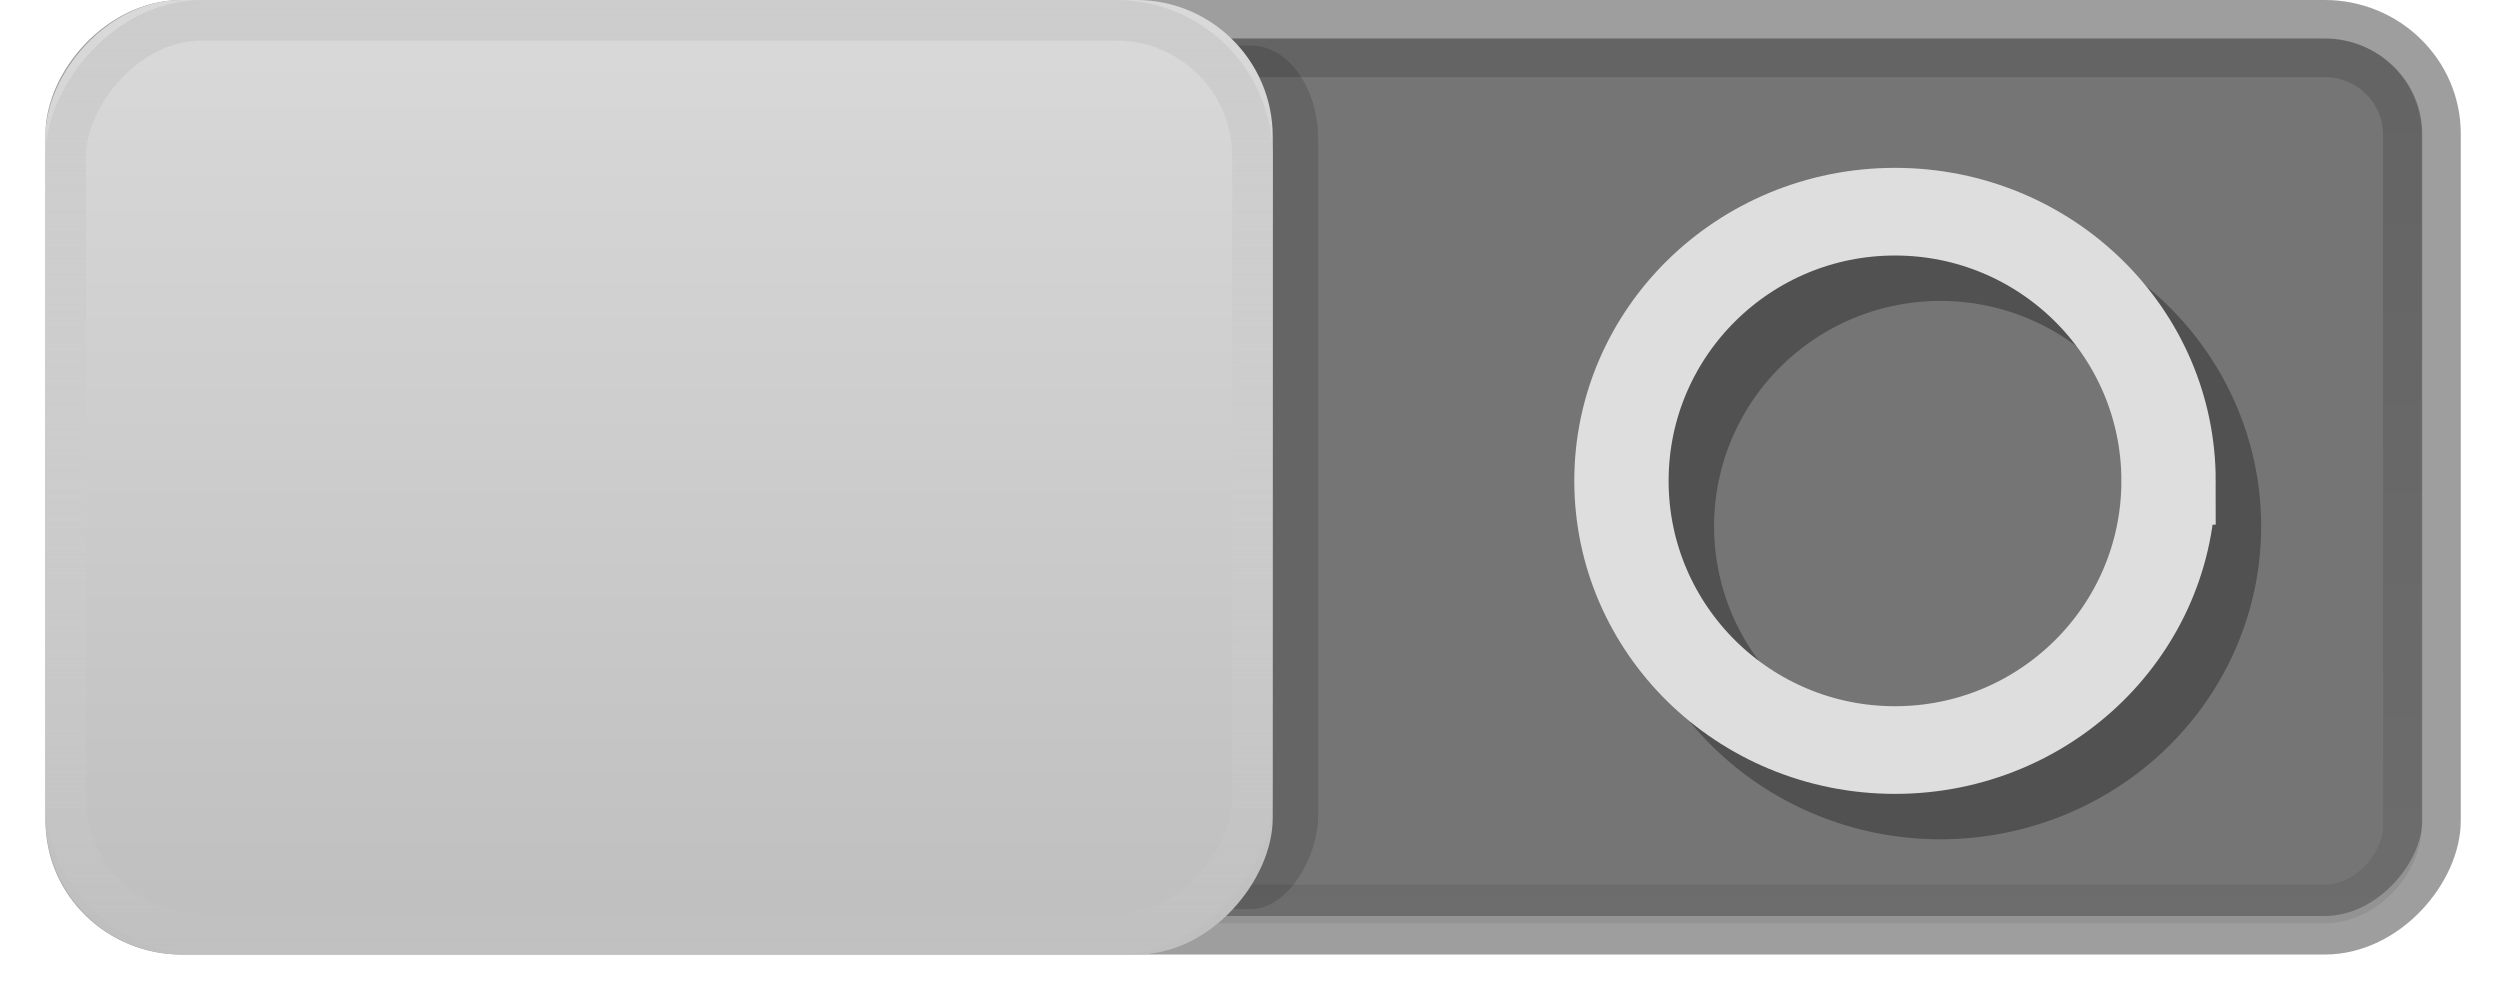 <?xml version="1.0" encoding="UTF-8" standalone="no"?>
<!-- Created with Inkscape (http://www.inkscape.org/) -->

<svg
   xmlns:dc="http://purl.org/dc/elements/1.1/"
   xmlns:cc="http://creativecommons.org/ns#"
   xmlns:rdf="http://www.w3.org/1999/02/22-rdf-syntax-ns#"
   xmlns:svg="http://www.w3.org/2000/svg"
   xmlns="http://www.w3.org/2000/svg"
   xmlns:xlink="http://www.w3.org/1999/xlink"
   xmlns:sodipodi="http://sodipodi.sourceforge.net/DTD/sodipodi-0.dtd"
   xmlns:inkscape="http://www.inkscape.org/namespaces/inkscape"
   width="55"
   height="22"
   id="svg2"
   version="1.1"
   inkscape:version="0.48.5 r10040"
   sodipodi:docname="switch-off.svg"
   inkscape:export-filename="/home/joseph/.themes/Mint-X-3.8.2/gtk-3.0/assets/switch-off.png"
   inkscape:export-xdpi="90"
   inkscape:export-ydpi="90">
  <defs
     id="defs4">
    <linearGradient
       id="linearGradient3838">
      <stop
         style="stop-color:#757575;stop-opacity:1;"
         offset="0"
         id="stop3840" />
      <stop
         id="stop3797"
         offset="0.3"
         style="stop-color:#757575;stop-opacity:1;" />
      <stop
         style="stop-color:#757575;stop-opacity:1;"
         offset="1"
         id="stop3842" />
    </linearGradient>
    <linearGradient
       id="linearGradient3850">
      <stop
         style="stop-color:#000000;stop-opacity:0.25;"
         offset="0"
         id="stop3852" />
      <stop
         id="stop3858"
         offset="0.5"
         style="stop-color:#000000;stop-opacity:0.4;" />
      <stop
         style="stop-color:#000000;stop-opacity:0.25;"
         offset="1"
         id="stop3854" />
    </linearGradient>
    <linearGradient
       id="linearGradient3834">
      <stop
         style="stop-color:#cccccc;stop-opacity:1;"
         offset="0"
         id="stop3836" />
      <stop
         style="stop-color:#cccccc;stop-opacity:0.1;"
         offset="1"
         id="stop3838" />
    </linearGradient>
    <linearGradient
       id="linearGradient3810">
      <stop
         style="stop-color:#010101;stop-opacity:0.208;"
         offset="0"
         id="stop3812" />
      <stop
         style="stop-color:#010101;stop-opacity:0;"
         offset="1"
         id="stop3814" />
    </linearGradient>
    <linearGradient
       id="linearGradient3798">
      <stop
         style="stop-color:#699933;stop-opacity:1;"
         offset="0"
         id="stop3800" />
      <stop
         style="stop-color:#9ab87c;stop-opacity:1;"
         offset="1"
         id="stop3802" />
    </linearGradient>
    <linearGradient
       id="linearGradient3790">
      <stop
         style="stop-color:#d9d9d9;stop-opacity:1;"
         offset="0"
         id="stop3792" />
      <stop
         style="stop-color:#bfbfbf;stop-opacity:1;"
         offset="1"
         id="stop3794" />
    </linearGradient>
    <linearGradient
       id="linearGradient3767">
      <stop
         style="stop-color:#000000;stop-opacity:0.15;"
         offset="0"
         id="stop3769" />
      <stop
         style="stop-color:#000000;stop-opacity:0.07;"
         offset="1"
         id="stop3771" />
    </linearGradient>
    <linearGradient
       id="linearGradient3761">
      <stop
         style="stop-color:#020202;stop-opacity:1;"
         offset="0"
         id="stop3764" />
      <stop
         style="stop-color:#000000;stop-opacity:1;"
         offset="1"
         id="stop3766" />
    </linearGradient>
    <linearGradient
       id="linearGradient3786">
      <stop
         style="stop-color:#000000;stop-opacity:0.8;"
         offset="0"
         id="stop3788" />
      <stop
         style="stop-color:#000000;stop-opacity:1;"
         offset="1"
         id="stop3790" />
    </linearGradient>
    <linearGradient
       id="linearGradient3759">
      <stop
         style="stop-color:#ffffff;stop-opacity:0;"
         offset="0"
         id="stop3761" />
      <stop
         style="stop-color:#ffffff;stop-opacity:0.3;"
         offset="1"
         id="stop3763" />
    </linearGradient>
    <linearGradient
       inkscape:collect="always"
       xlink:href="#linearGradient3759"
       id="linearGradient3765"
       x1="8.05"
       y1="1044.092"
       x2="8.05"
       y2="1052.461"
       gradientUnits="userSpaceOnUse"
       gradientTransform="matrix(2.756,0,0,1.094,-47.738,-119.034)" />
    <linearGradient
       inkscape:collect="always"
       xlink:href="#linearGradient3786"
       id="linearGradient3792"
       x1="7.945"
       y1="1037.417"
       x2="8.04"
       y2="1051.256"
       gradientUnits="userSpaceOnUse" />
    <linearGradient
       inkscape:collect="always"
       xlink:href="#linearGradient3767"
       id="linearGradient3773"
       x1="8.029"
       y1="1038.428"
       x2="8.029"
       y2="1050.33"
       gradientUnits="userSpaceOnUse"
       gradientTransform="matrix(3.52,0,0,1.313,-53.847,-347.818)" />
    <linearGradient
       inkscape:collect="always"
       xlink:href="#linearGradient3790"
       id="linearGradient3796"
       x1="45"
       y1="1028.362"
       x2="45"
       y2="1050.362"
       gradientUnits="userSpaceOnUse"
       gradientTransform="matrix(0.656,0,0,0.656,-46.359,340.828)" />
    <linearGradient
       inkscape:collect="always"
       xlink:href="#linearGradient3834"
       id="linearGradient3840"
       x1="45"
       y1="1027.362"
       x2="45"
       y2="1050.362"
       gradientUnits="userSpaceOnUse"
       gradientTransform="matrix(0.656,0,0,0.656,-46.688,341.156)" />
    <linearGradient
       inkscape:collect="always"
       xlink:href="#linearGradient3850"
       id="linearGradient3856"
       x1="45"
       y1="1027.362"
       x2="45"
       y2="1050.362"
       gradientUnits="userSpaceOnUse"
       gradientTransform="matrix(0.656,0,0,0.656,-46.688,341.156)" />
    <linearGradient
       inkscape:collect="always"
       xlink:href="#linearGradient3838"
       id="linearGradient3844"
       x1="-45"
       y1="1027.362"
       x2="-45"
       y2="1050.362"
       gradientUnits="userSpaceOnUse"
       gradientTransform="matrix(0.656,0,0,0.656,-4.687,341.156)" />
    <linearGradient
       inkscape:collect="always"
       xlink:href="#linearGradient3759"
       id="linearGradient3967"
       gradientUnits="userSpaceOnUse"
       gradientTransform="matrix(2.756,0,0,1.094,-47.738,-119.034)"
       x1="8.05"
       y1="1044.092"
       x2="8.05"
       y2="1052.461" />
    <linearGradient
       inkscape:collect="always"
       xlink:href="#linearGradient3838"
       id="linearGradient3969"
       gradientUnits="userSpaceOnUse"
       gradientTransform="matrix(0.656,0,0,0.656,-4.687,341.156)"
       x1="-45"
       y1="1027.362"
       x2="-45"
       y2="1050.362" />
    <linearGradient
       inkscape:collect="always"
       xlink:href="#linearGradient3850"
       id="linearGradient3971"
       gradientUnits="userSpaceOnUse"
       gradientTransform="matrix(0.656,0,0,0.656,-46.688,341.156)"
       x1="45"
       y1="1027.362"
       x2="45"
       y2="1050.362" />
    <linearGradient
       inkscape:collect="always"
       xlink:href="#linearGradient3767"
       id="linearGradient3973"
       gradientUnits="userSpaceOnUse"
       gradientTransform="matrix(3.52,0,0,1.313,-53.847,-347.818)"
       x1="8.029"
       y1="1038.428"
       x2="8.029"
       y2="1050.33" />
    <linearGradient
       inkscape:collect="always"
       xlink:href="#linearGradient3790"
       id="linearGradient3975"
       gradientUnits="userSpaceOnUse"
       gradientTransform="matrix(0.656,0,0,0.656,-46.359,340.828)"
       x1="45"
       y1="1028.362"
       x2="45"
       y2="1050.362" />
    <linearGradient
       inkscape:collect="always"
       xlink:href="#linearGradient3834"
       id="linearGradient3977"
       gradientUnits="userSpaceOnUse"
       gradientTransform="matrix(0.656,0,0,0.656,-46.688,341.156)"
       x1="45"
       y1="1027.362"
       x2="45"
       y2="1050.362" />
    <linearGradient
       inkscape:collect="always"
       xlink:href="#linearGradient3759"
       id="linearGradient4018"
       gradientUnits="userSpaceOnUse"
       gradientTransform="matrix(2.756,0,0,1.094,-47.738,-119.034)"
       x1="8.05"
       y1="1044.092"
       x2="8.05"
       y2="1052.461" />
    <linearGradient
       inkscape:collect="always"
       xlink:href="#linearGradient3838"
       id="linearGradient4020"
       gradientUnits="userSpaceOnUse"
       gradientTransform="matrix(0.656,0,0,0.656,-4.687,341.156)"
       x1="-45"
       y1="1027.362"
       x2="-45"
       y2="1050.362" />
    <linearGradient
       inkscape:collect="always"
       xlink:href="#linearGradient3850"
       id="linearGradient4022"
       gradientUnits="userSpaceOnUse"
       gradientTransform="matrix(0.656,0,0,0.656,-46.688,341.156)"
       x1="45"
       y1="1027.362"
       x2="45"
       y2="1050.362" />
    <linearGradient
       inkscape:collect="always"
       xlink:href="#linearGradient3767"
       id="linearGradient4024"
       gradientUnits="userSpaceOnUse"
       gradientTransform="matrix(3.52,0,0,1.313,-53.847,-347.818)"
       x1="8.029"
       y1="1038.428"
       x2="8.029"
       y2="1050.33" />
    <linearGradient
       inkscape:collect="always"
       xlink:href="#linearGradient3790"
       id="linearGradient4026"
       gradientUnits="userSpaceOnUse"
       gradientTransform="matrix(0.656,0,0,0.656,-46.359,340.828)"
       x1="45"
       y1="1028.362"
       x2="45"
       y2="1050.362" />
    <linearGradient
       inkscape:collect="always"
       xlink:href="#linearGradient3834"
       id="linearGradient4028"
       gradientUnits="userSpaceOnUse"
       gradientTransform="matrix(0.656,0,0,0.656,-46.688,341.156)"
       x1="45"
       y1="1027.362"
       x2="45"
       y2="1050.362" />
    <linearGradient
       inkscape:collect="always"
       xlink:href="#linearGradient3834"
       id="linearGradient4033"
       gradientUnits="userSpaceOnUse"
       gradientTransform="matrix(0.87,0,0,0.914,-54.968,91.339)"
       x1="45"
       y1="1027.362"
       x2="45"
       y2="1050.362" />
    <linearGradient
       inkscape:collect="always"
       xlink:href="#linearGradient3790"
       id="linearGradient4036"
       gradientUnits="userSpaceOnUse"
       gradientTransform="matrix(0.871,0,0,0.913,-54.565,91.879)"
       x1="45"
       y1="1028.362"
       x2="45"
       y2="1050.362" />
    <linearGradient
       inkscape:collect="always"
       xlink:href="#linearGradient3767"
       id="linearGradient4039"
       gradientUnits="userSpaceOnUse"
       gradientTransform="matrix(4.584,0,0,1.692,-64.313,-726.427)"
       x1="8.029"
       y1="1038.428"
       x2="8.029"
       y2="1050.33" />
    <linearGradient
       inkscape:collect="always"
       xlink:href="#linearGradient3838"
       id="linearGradient4045"
       gradientUnits="userSpaceOnUse"
       gradientTransform="matrix(0.857,0,0,0.84,-0.138,168.582)"
       x1="-45"
       y1="1027.362"
       x2="-45"
       y2="1050.362" />
    <filter
       inkscape:collect="always"
       id="filter3826">
      <feGaussianBlur
         inkscape:collect="always"
         stdDeviation="0.38"
         id="feGaussianBlur3828" />
    </filter>
    <filter
       inkscape:collect="always"
       id="filter3986"
       x="-0.222"
       width="1.445"
       y="-0.21"
       height="1.42">
      <feGaussianBlur
         inkscape:collect="always"
         stdDeviation="1.574"
         id="feGaussianBlur3988" />
    </filter>
  </defs>
  <sodipodi:namedview
     id="base"
     pagecolor="#000000"
     bordercolor="#666666"
     borderopacity="1.0"
     inkscape:pageopacity="0.7372549"
     inkscape:pageshadow="2"
     inkscape:zoom="22.627417"
     inkscape:cx="21.302628"
     inkscape:cy="9.7492936"
     inkscape:document-units="px"
     inkscape:current-layer="layer1"
     showgrid="true"
     inkscape:snap-global="true"
     inkscape:window-width="1920"
     inkscape:window-height="1001"
     inkscape:window-x="0"
     inkscape:window-y="27"
     inkscape:window-maximized="1"
     inkscape:snap-bbox="true">
    <inkscape:grid
       type="xygrid"
       id="grid2985"
       empspacing="5"
       visible="true"
       enabled="true"
       snapvisiblegridlinesonly="true"
       color="#ffffff"
       opacity="0.125"
       empcolor="#ffffff"
       empopacity="0.251" />
  </sodipodi:namedview>
  <g
     inkscape:label="Layer 1"
     inkscape:groupmode="layer"
     id="layer1"
     transform="translate(0,-1030.362)">
    <rect
       style="fill:url(#linearGradient4045);fill-opacity:1;stroke:#9e9e9e;stroke-width:0.848px;stroke-linecap:butt;stroke-linejoin:miter;stroke-opacity:1"
       id="rect3755"
       width="52.288"
       height="20.152"
       x="-53.713"
       y="1030.786"
       rx="2.572"
       ry="2.519"
       transform="scale(-1,1)" />
    <rect
       style="fill:#000000;fill-opacity:0.135;stroke:none;filter:url(#filter3826)"
       id="rect3820"
       width="19"
       height="19"
       x="-29"
       y="1031.362"
       rx="1.484"
       ry="2.065"
       transform="scale(-1,1)" />
    <rect
       style="fill:none;stroke:url(#linearGradient4039);stroke-width:0.85;stroke-opacity:1"
       id="rect3765"
       width="50.427"
       height="18.615"
       x="-52.852"
       y="1031.633"
       rx="1.709"
       ry="1.692"
       transform="scale(-1,1)" />
    <rect
       ry="3"
       rx="3"
       y="1030.362"
       x="-28"
       height="21"
       width="27"
       id="rect3020"
       style="fill:url(#linearGradient4036);fill-opacity:1;stroke:none"
       transform="scale(-1,1)" />
    <rect
       style="fill:none;stroke:url(#linearGradient4033);stroke-width:0.892;stroke-opacity:1"
       id="rect3824"
       width="26.108"
       height="20.108"
       x="-27.554"
       y="1030.808"
       rx="3"
       ry="3"
       transform="scale(-1,1)" />
    <path
       transform="matrix(0.708,0,0,0.658,10.476,1034.044)"
       d="m 54,12 a 8.5,9 0 1 1 -17,0 8.5,9 0 1 1 17,0 z"
       sodipodi:ry="9"
       sodipodi:rx="8.5"
       sodipodi:cy="12"
       sodipodi:cx="45.5"
       id="path3836"
       style="fill:none;stroke:#000000;stroke-width:2.931;stroke-miterlimit:4;stroke-opacity:0.312;stroke-dasharray:none;filter:url(#filter3986)"
       sodipodi:type="arc" />
    <path
       sodipodi:type="arc"
       style="fill:none;stroke:#dedede;stroke-width:2.931;stroke-miterlimit:4;stroke-opacity:1;stroke-dasharray:none"
       id="path3834"
       sodipodi:cx="45.5"
       sodipodi:cy="12"
       sodipodi:rx="8.5"
       sodipodi:ry="9"
       d="m 54,12 c 0,4.971 -3.806,9 -8.5,9 C 40.806,21 37,16.971 37,12 37,7.029 40.806,3 45.5,3 50.194,3 54,7.029 54,12 z"
       transform="matrix(0.708,0,0,0.658,9.476,1033.045)" />
  </g>
</svg>
